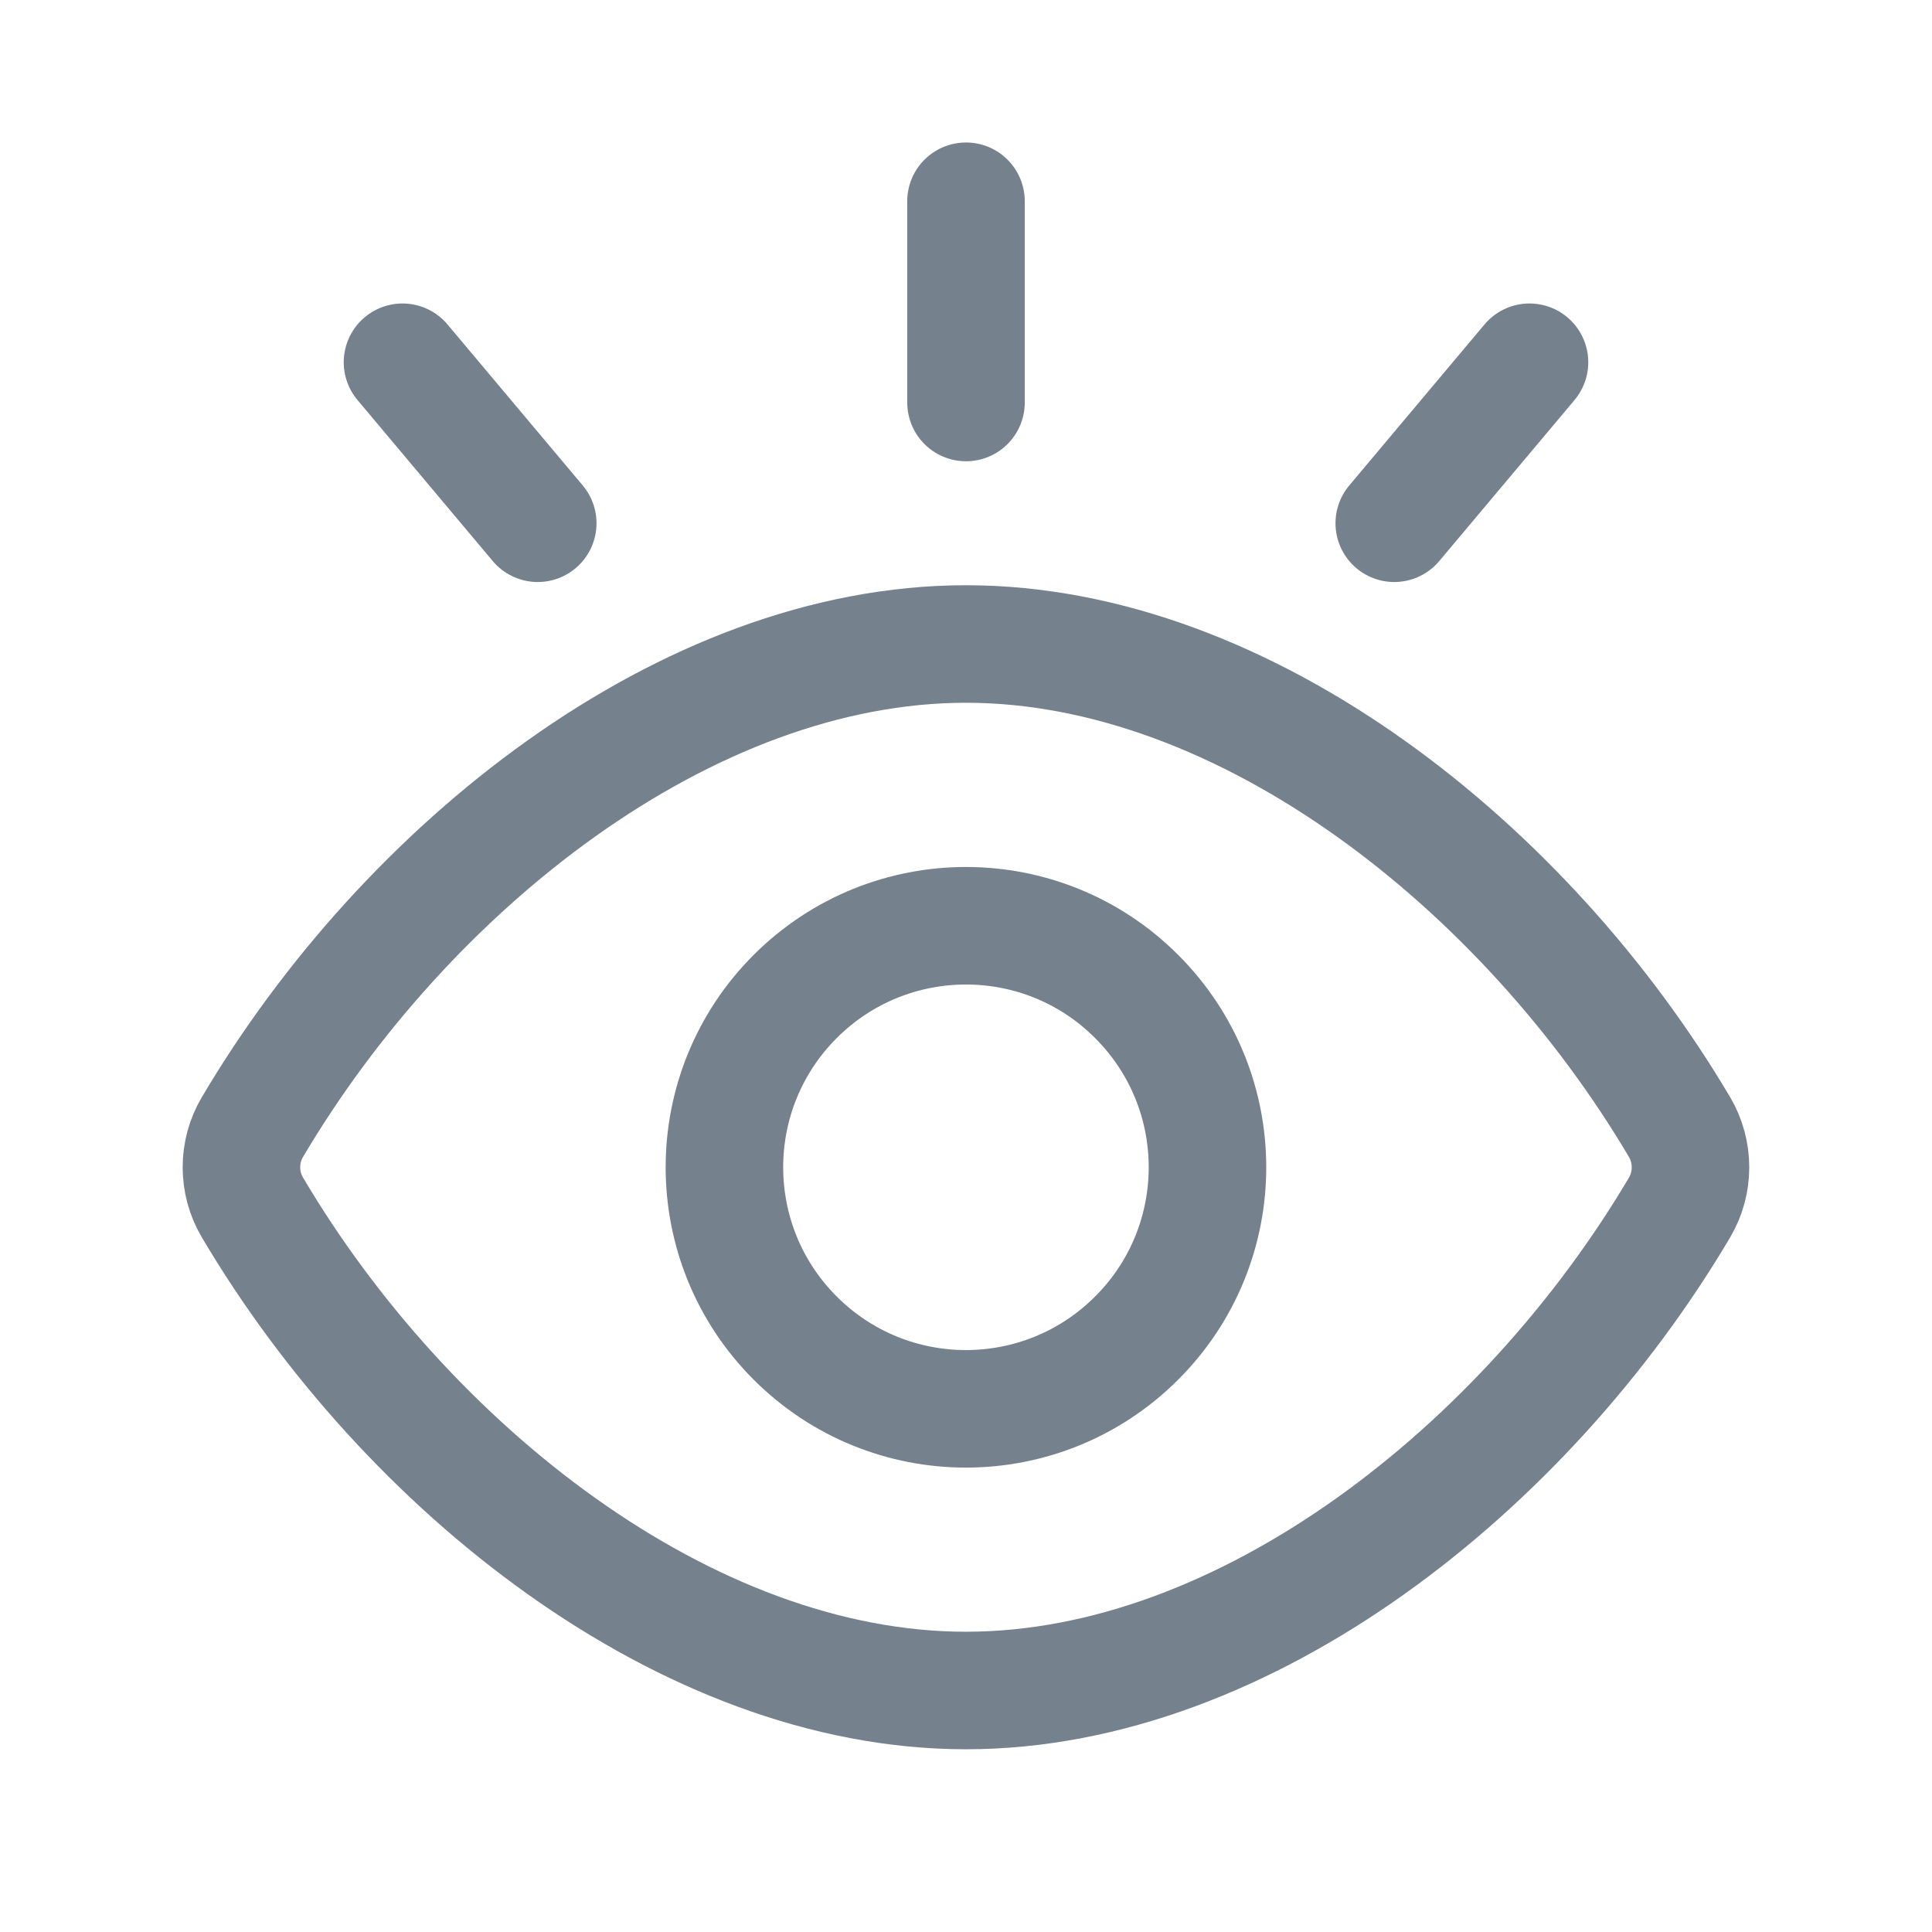 <svg width="24" height="24" viewBox="0 0 24 24" fill="none" xmlns="http://www.w3.org/2000/svg">
<path fill-rule="evenodd" clip-rule="evenodd" d="M3.135 14.998C2.954 14.693 2.954 14.307 3.135 14.002C5.04 10.779 8.52 8 12 8C15.48 8 18.959 10.779 20.864 14.001C21.045 14.307 21.045 14.694 20.864 15C18.959 18.221 15.48 21 12 21C8.52 21 5.04 18.221 3.135 14.998Z" stroke="#75818D" stroke-width="1.46" stroke-linecap="round" stroke-linejoin="round"/>
<path d="M14.12 12.379C15.293 13.551 15.293 15.45 14.12 16.622C12.948 17.794 11.05 17.794 9.878 16.622C8.706 15.45 8.706 13.551 9.878 12.379C11.05 11.207 12.95 11.207 14.12 12.379" stroke="#75818D" stroke-width="1.46" stroke-linecap="round" stroke-linejoin="round"/>
<path d="M12 2.5V5" stroke="#75818D" stroke-width="1.46" stroke-linecap="round" stroke-linejoin="round"/>
<path d="M5 4.5L6.68 6.5" stroke="#75818D" stroke-width="1.46" stroke-linecap="round" stroke-linejoin="round"/>
<path d="M19 4.5L17.32 6.5" stroke="#75818D" stroke-width="1.46" stroke-linecap="round" stroke-linejoin="round"/>
</svg>
